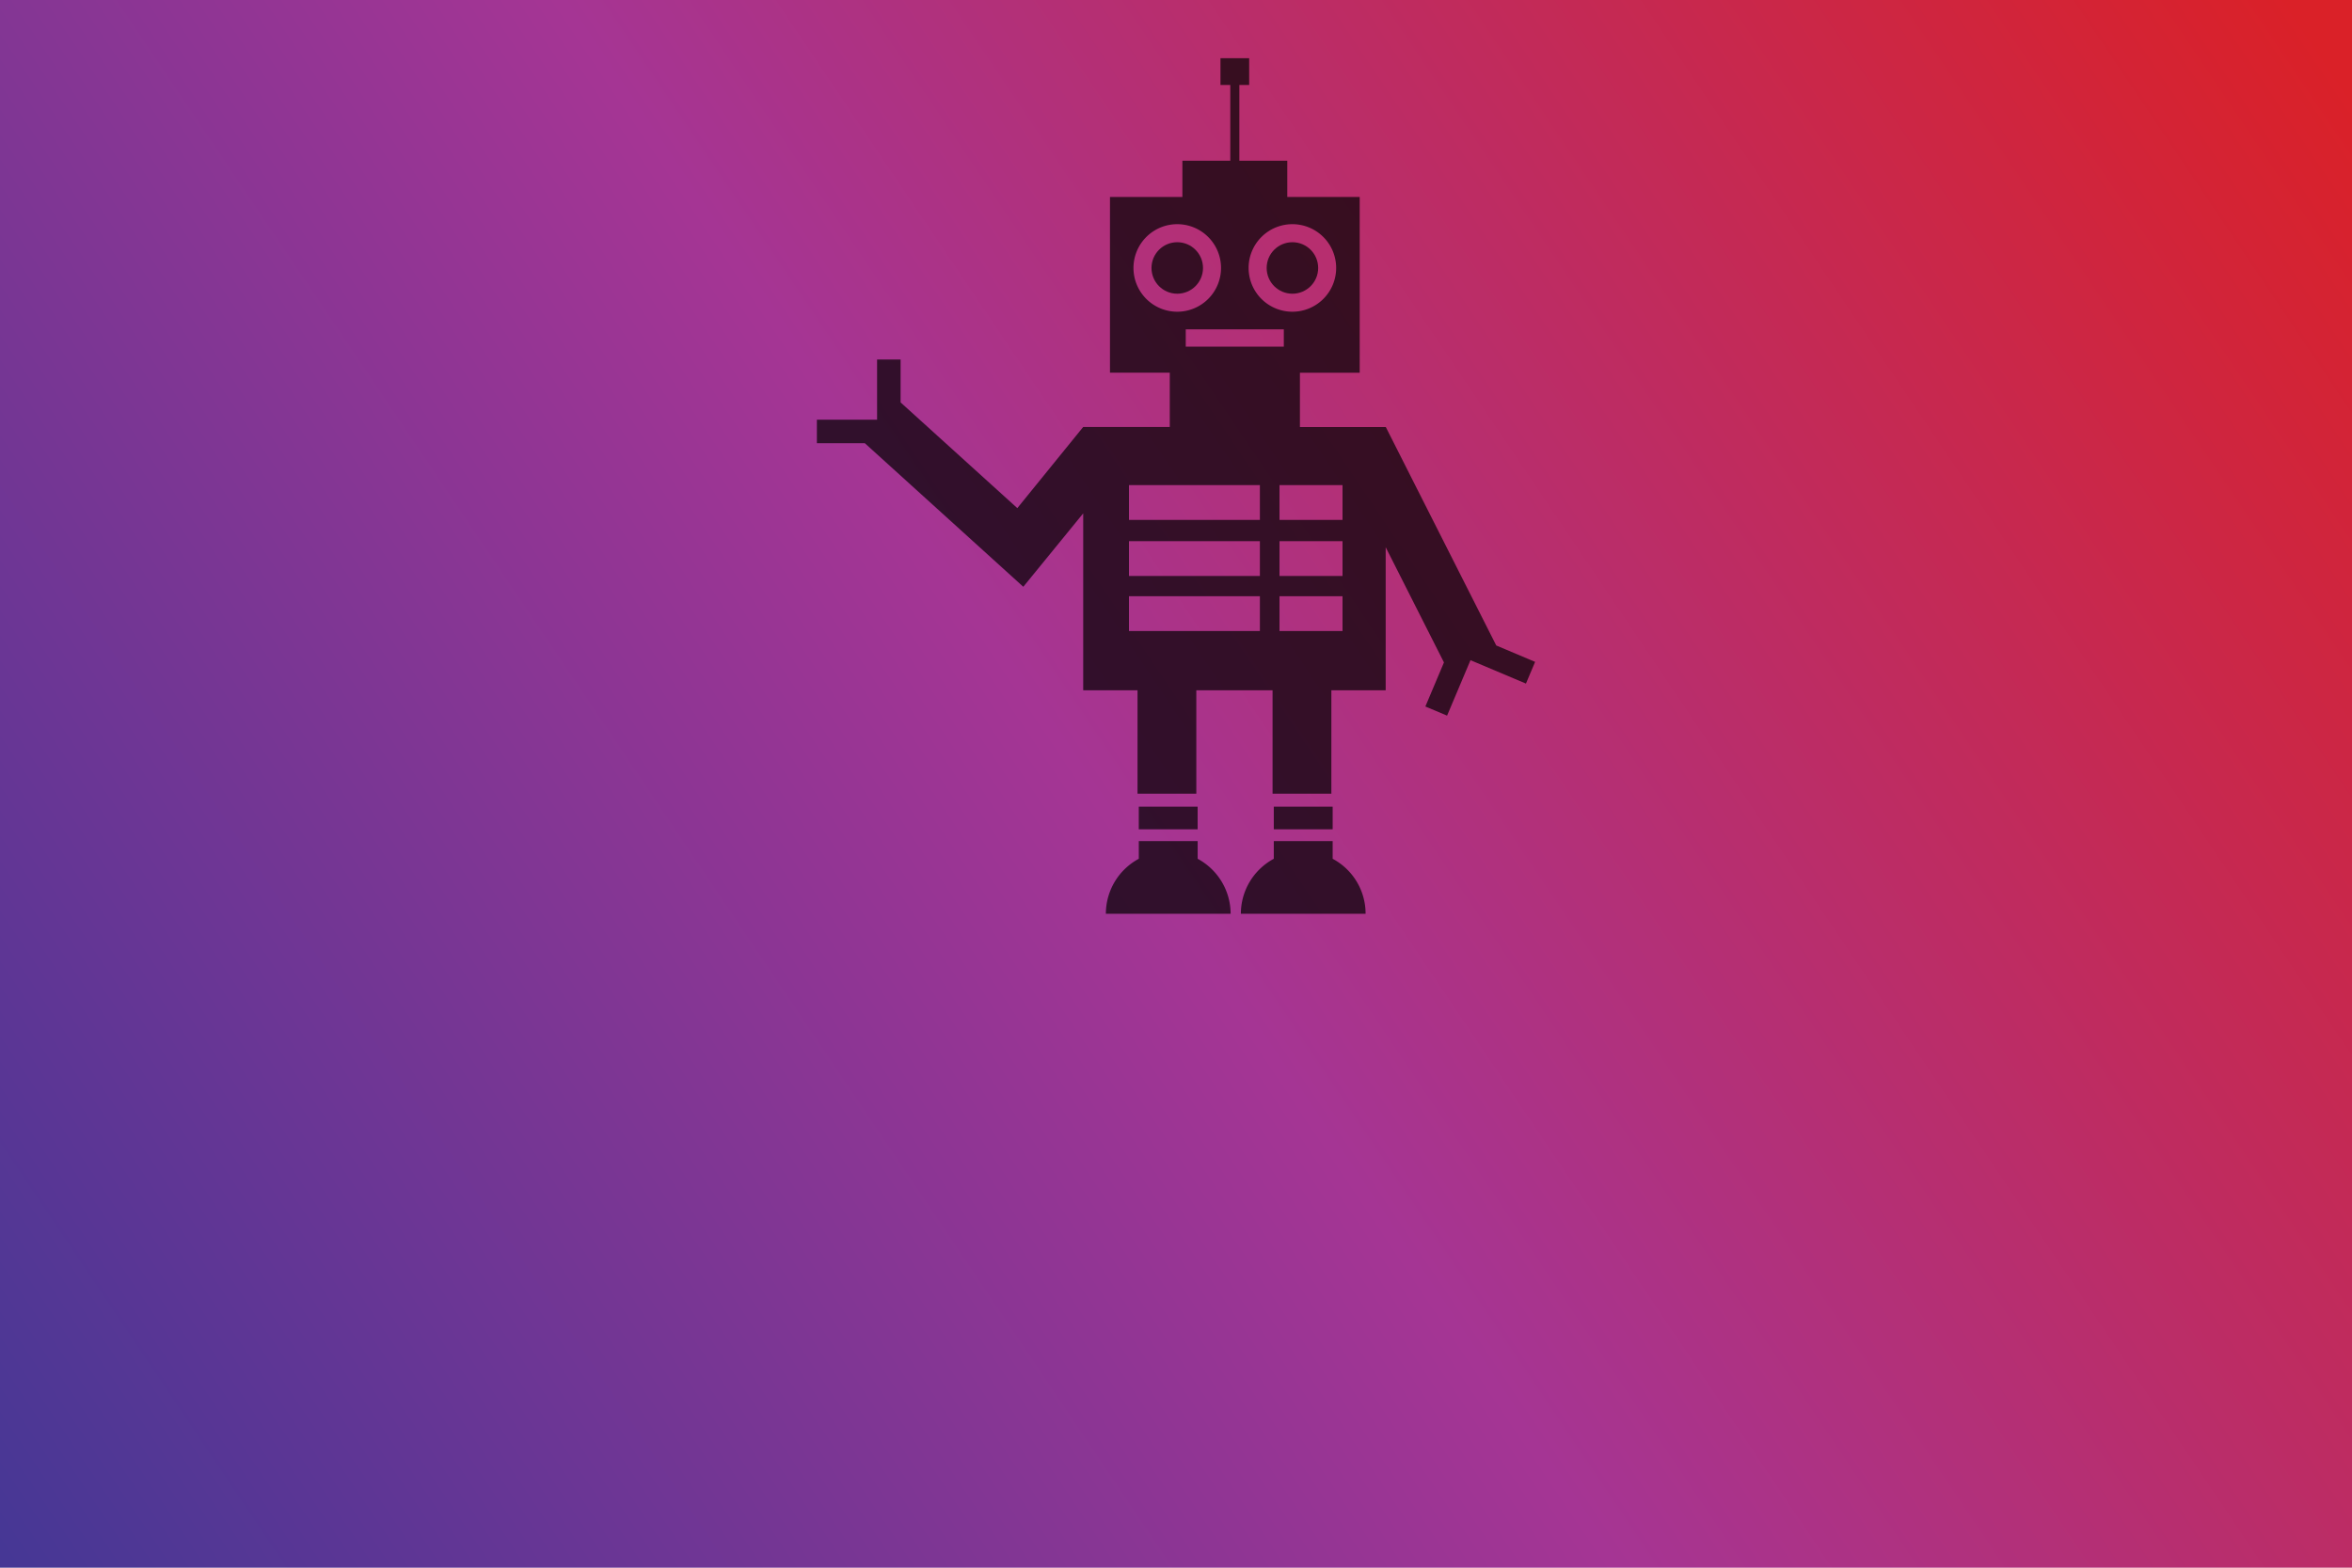 <svg id="Layer_1" data-name="Layer 1" xmlns="http://www.w3.org/2000/svg" xmlns:xlink="http://www.w3.org/1999/xlink" viewBox="0 0 300 200">
  <defs>
    <linearGradient id="Analogous_3" data-name="Analogous 3" x1="-13.229" y1="209.962" x2="294.031" y2="2.971" gradientUnits="userSpaceOnUse">
      <stop offset="0" stop-color="#00a995"/>
      <stop offset="0" stop-color="#3c3795"/>
      <stop offset="0.506" stop-color="#a53594"/>
      <stop offset="1" stop-color="#da2128"/>
    </linearGradient>
  </defs>
  <title>robot</title>
  <rect width="300" height="200" fill="url(#Analogous_3)"/>
  <g opacity="0.7">
    <circle cx="150.16" cy="34.186" r="3.285"/>
    <rect x="145.252" y="102.913" width="7.508" height="2.886"/>
    <path d="M152.763,109.561v-2.255h-7.508v2.255a7.961,7.961,0,0,0-4.2,7.017h15.913A7.983,7.983,0,0,0,152.763,109.561Z"/>
    <rect x="162.474" y="102.913" width="7.508" height="2.886"/>
    <path d="M169.982,109.561v-2.255h-7.508v2.255a7.964,7.964,0,0,0-4.2,7.017h15.909A7.937,7.937,0,0,0,169.982,109.561Z"/>
    <circle cx="164.849" cy="34.186" r="3.285"/>
    <path d="M190.831,82.34l0.014,0L176.76,54.479l-0.007,0v0H165.807V47.551h7.624V25.126h-9.237V20.507h-6.113v-9.67h1.252V7.422h-3.66v3.414h1.252v9.67h-6.109v4.619h-9.237V47.547h7.627v6.928H138.16l-8.4,10.349L114.872,51.337V45.862h-3V53.54h-7.678v3h6.113L130.523,74.86l7.641-9.367V88.064h6.928v13.192h7.5V88.064h9.725v13.192h7.5V88.064h6.928V69.811l7.433,14.7-2.371,5.621,2.77,1.167,2.985-7.075,7.075,2.985,1.167-2.77ZM164.845,28.6a5.584,5.584,0,1,1-5.584,5.584A5.585,5.585,0,0,1,164.845,28.6Zm-20.269,5.584a5.584,5.584,0,1,1,5.584,5.584A5.584,5.584,0,0,1,144.576,34.186ZM160.7,80.505h-16.7V76.067h16.7v4.438Zm0-7.023h-16.7V69.04h16.7v4.441Zm0-7.156h-16.7V61.887h16.7v4.438Zm-3.2-22.1h-6.256V42.014h12.508v2.214H157.5Zm13.74,36.277h-8.037V76.067h8.037v4.438Zm0-7.023h-8.037V69.04h8.037v4.441Zm0-7.156h-8.037V61.887h8.037v4.438Z"/>
  </g>
</svg>

